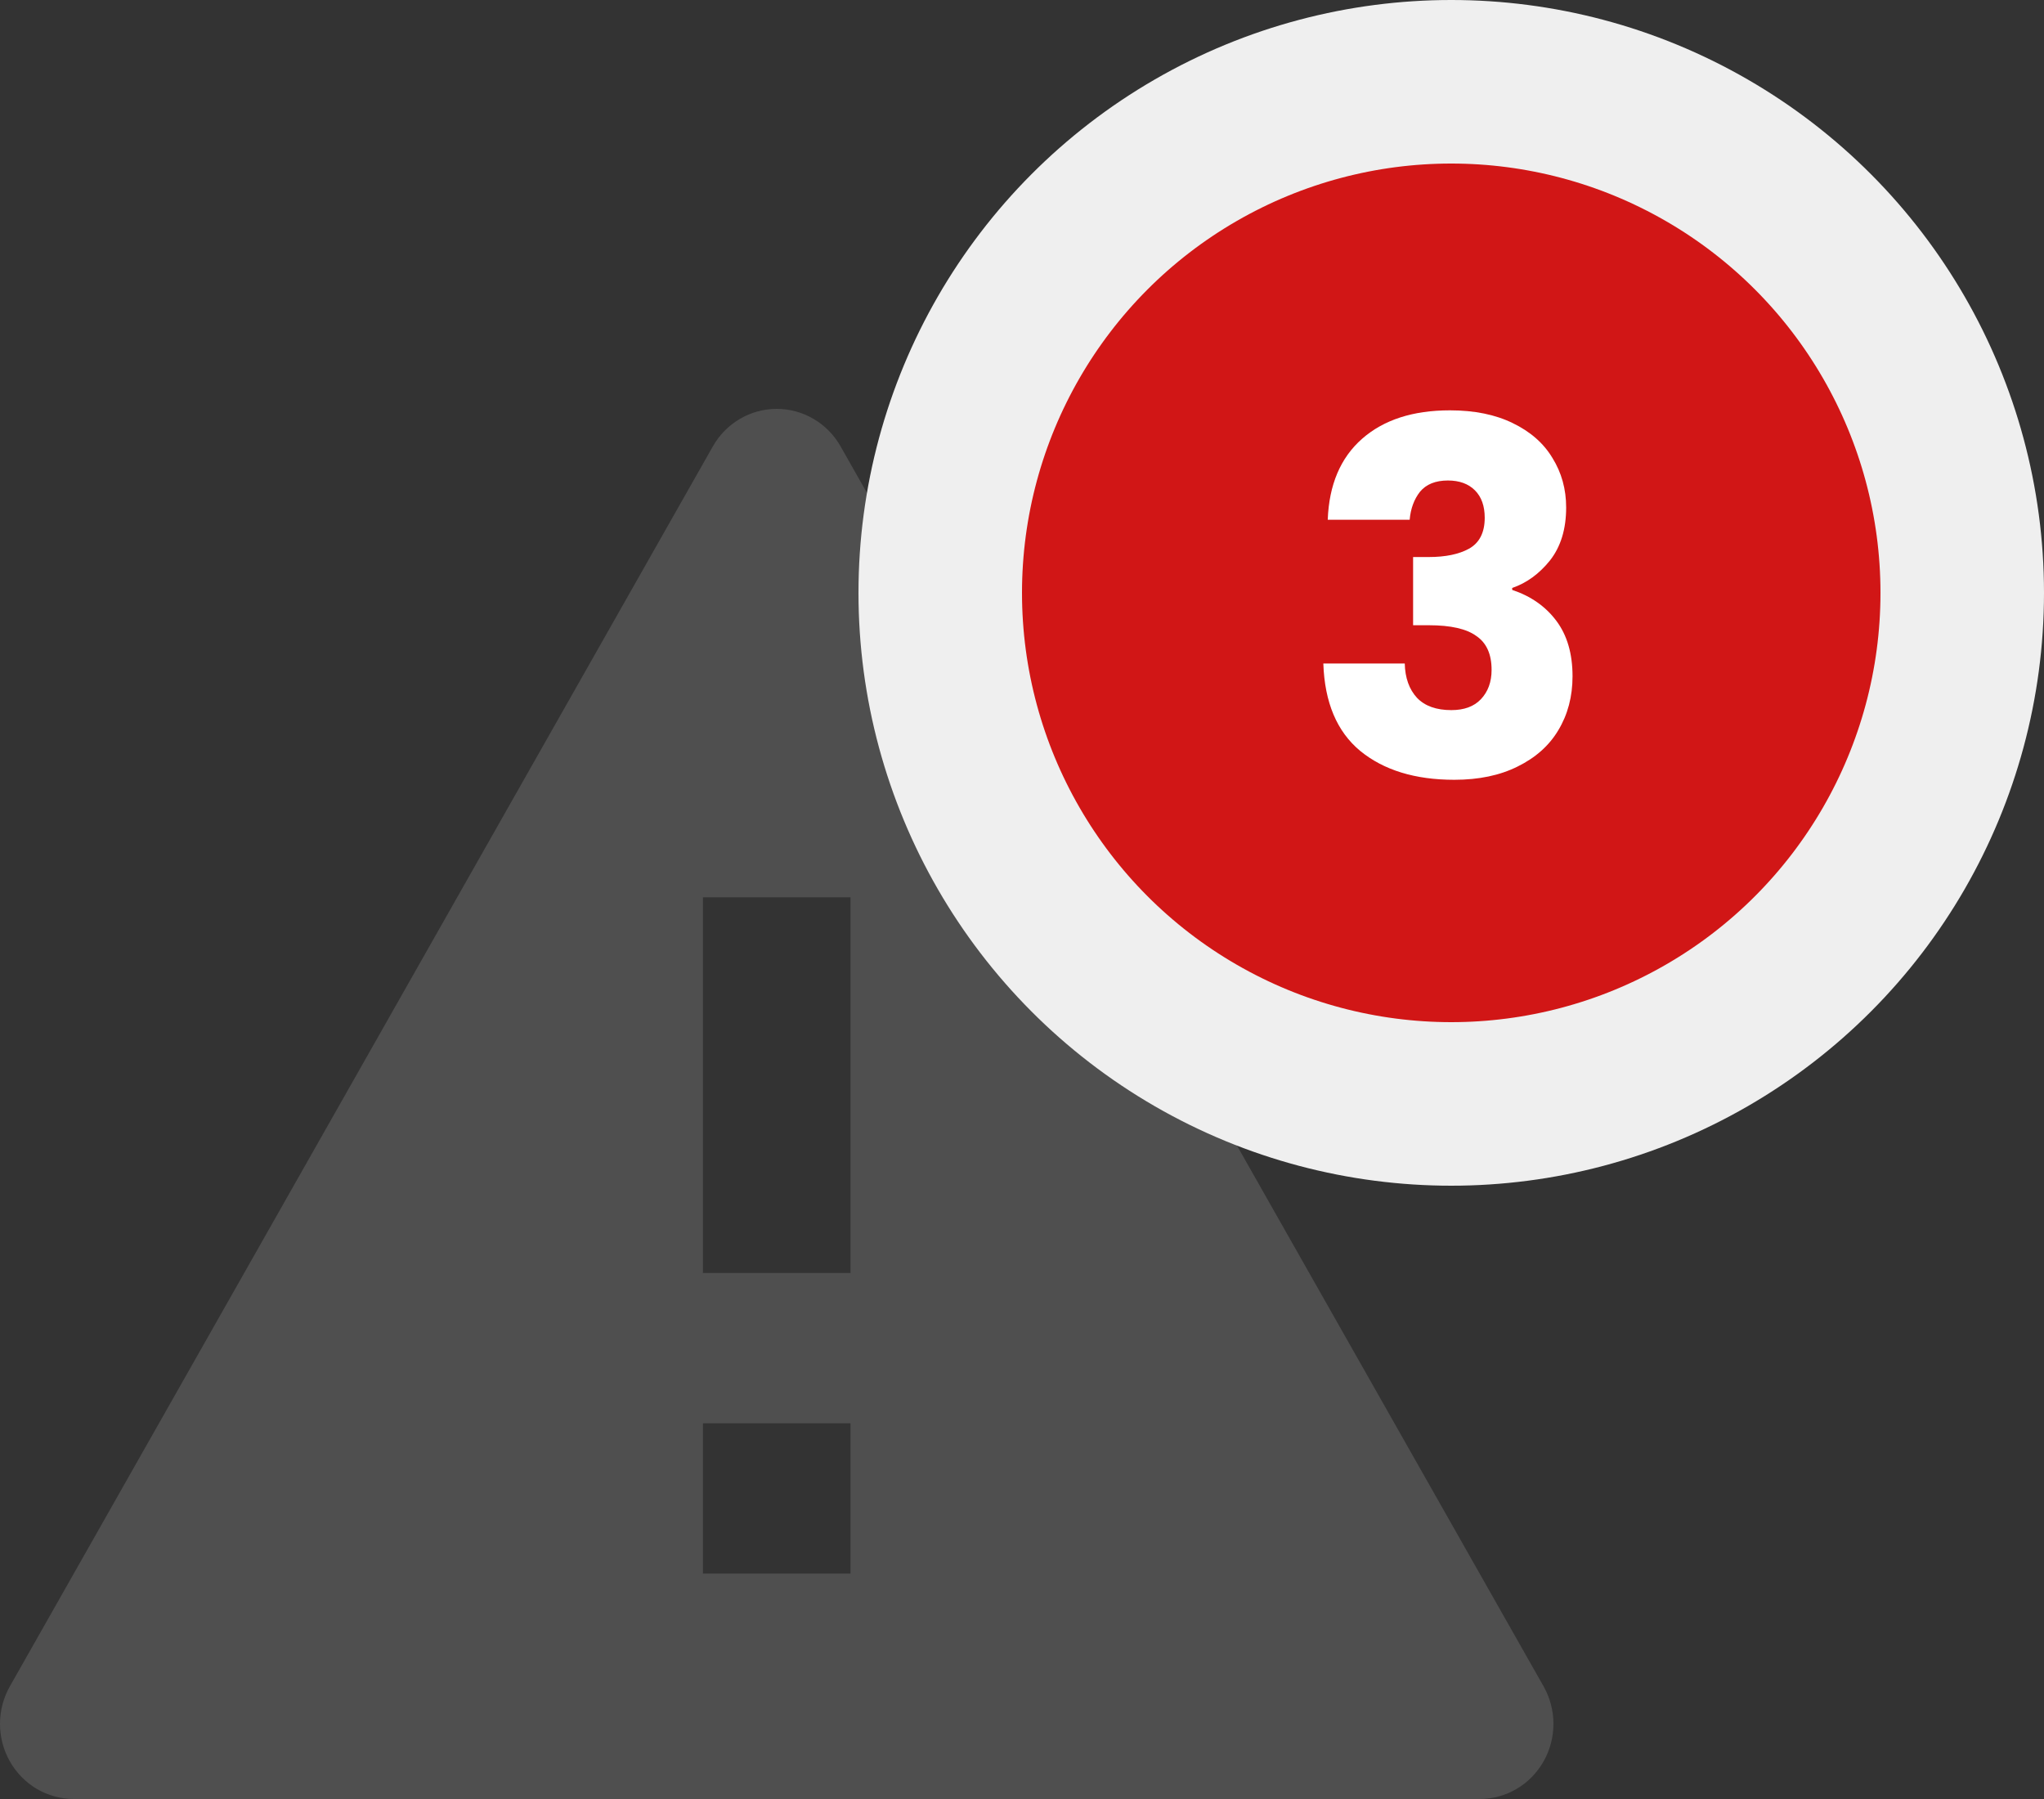 <svg width="50" height="44" viewBox="0 0 50 44" fill="none" xmlns="http://www.w3.org/2000/svg">
<rect x="0" y="0" width="50" height="44" fill="#333333" stroke="none"/>
<path d="M20.563 10.919L37.758 41.243C37.917 41.523 38 41.84 38 42.162C38 42.485 37.917 42.802 37.758 43.081C37.6 43.36 37.372 43.593 37.097 43.754C36.823 43.915 36.512 44 36.195 44H1.805C1.488 44 1.177 43.915 0.902 43.754C0.628 43.593 0.4 43.36 0.242 43.081C0.083 42.802 -2.01234e-06 42.485 0 42.162C2.01241e-06 41.84 0.083 41.523 0.242 41.243L17.437 10.919C17.595 10.639 17.823 10.408 18.098 10.246C18.372 10.085 18.683 10 19 10C19.317 10 19.628 10.085 19.902 10.246C20.177 10.408 20.405 10.639 20.563 10.919ZM17.195 34.811V38.486H20.805V34.811H17.195ZM17.195 21.946V31.135H20.805V21.946H17.195Z" fill="#4F4F4F"/>
<circle cx="35.5" cy="14.5" r="12.5" fill="#D11616" stroke="#EFEFEF" stroke-width="4"/>
<path d="M32.479 12.712C32.511 11.856 32.791 11.196 33.319 10.732C33.847 10.268 34.563 10.036 35.467 10.036C36.067 10.036 36.579 10.14 37.003 10.348C37.435 10.556 37.759 10.84 37.975 11.2C38.199 11.56 38.311 11.964 38.311 12.412C38.311 12.94 38.179 13.372 37.915 13.708C37.651 14.036 37.343 14.26 36.991 14.38V14.428C37.447 14.58 37.807 14.832 38.071 15.184C38.335 15.536 38.467 15.988 38.467 16.54C38.467 17.036 38.351 17.476 38.119 17.86C37.895 18.236 37.563 18.532 37.123 18.748C36.691 18.964 36.175 19.072 35.575 19.072C34.615 19.072 33.847 18.836 33.271 18.364C32.703 17.892 32.403 17.18 32.371 16.228H34.363C34.371 16.58 34.471 16.86 34.663 17.068C34.855 17.268 35.135 17.368 35.503 17.368C35.815 17.368 36.055 17.28 36.223 17.104C36.399 16.92 36.487 16.68 36.487 16.384C36.487 16 36.363 15.724 36.115 15.556C35.875 15.38 35.487 15.292 34.951 15.292H34.567V13.624H34.951C35.359 13.624 35.687 13.556 35.935 13.42C36.191 13.276 36.319 13.024 36.319 12.664C36.319 12.376 36.239 12.152 36.079 11.992C35.919 11.832 35.699 11.752 35.419 11.752C35.115 11.752 34.887 11.844 34.735 12.028C34.591 12.212 34.507 12.44 34.483 12.712H32.479Z" fill="white"/>
</svg>
